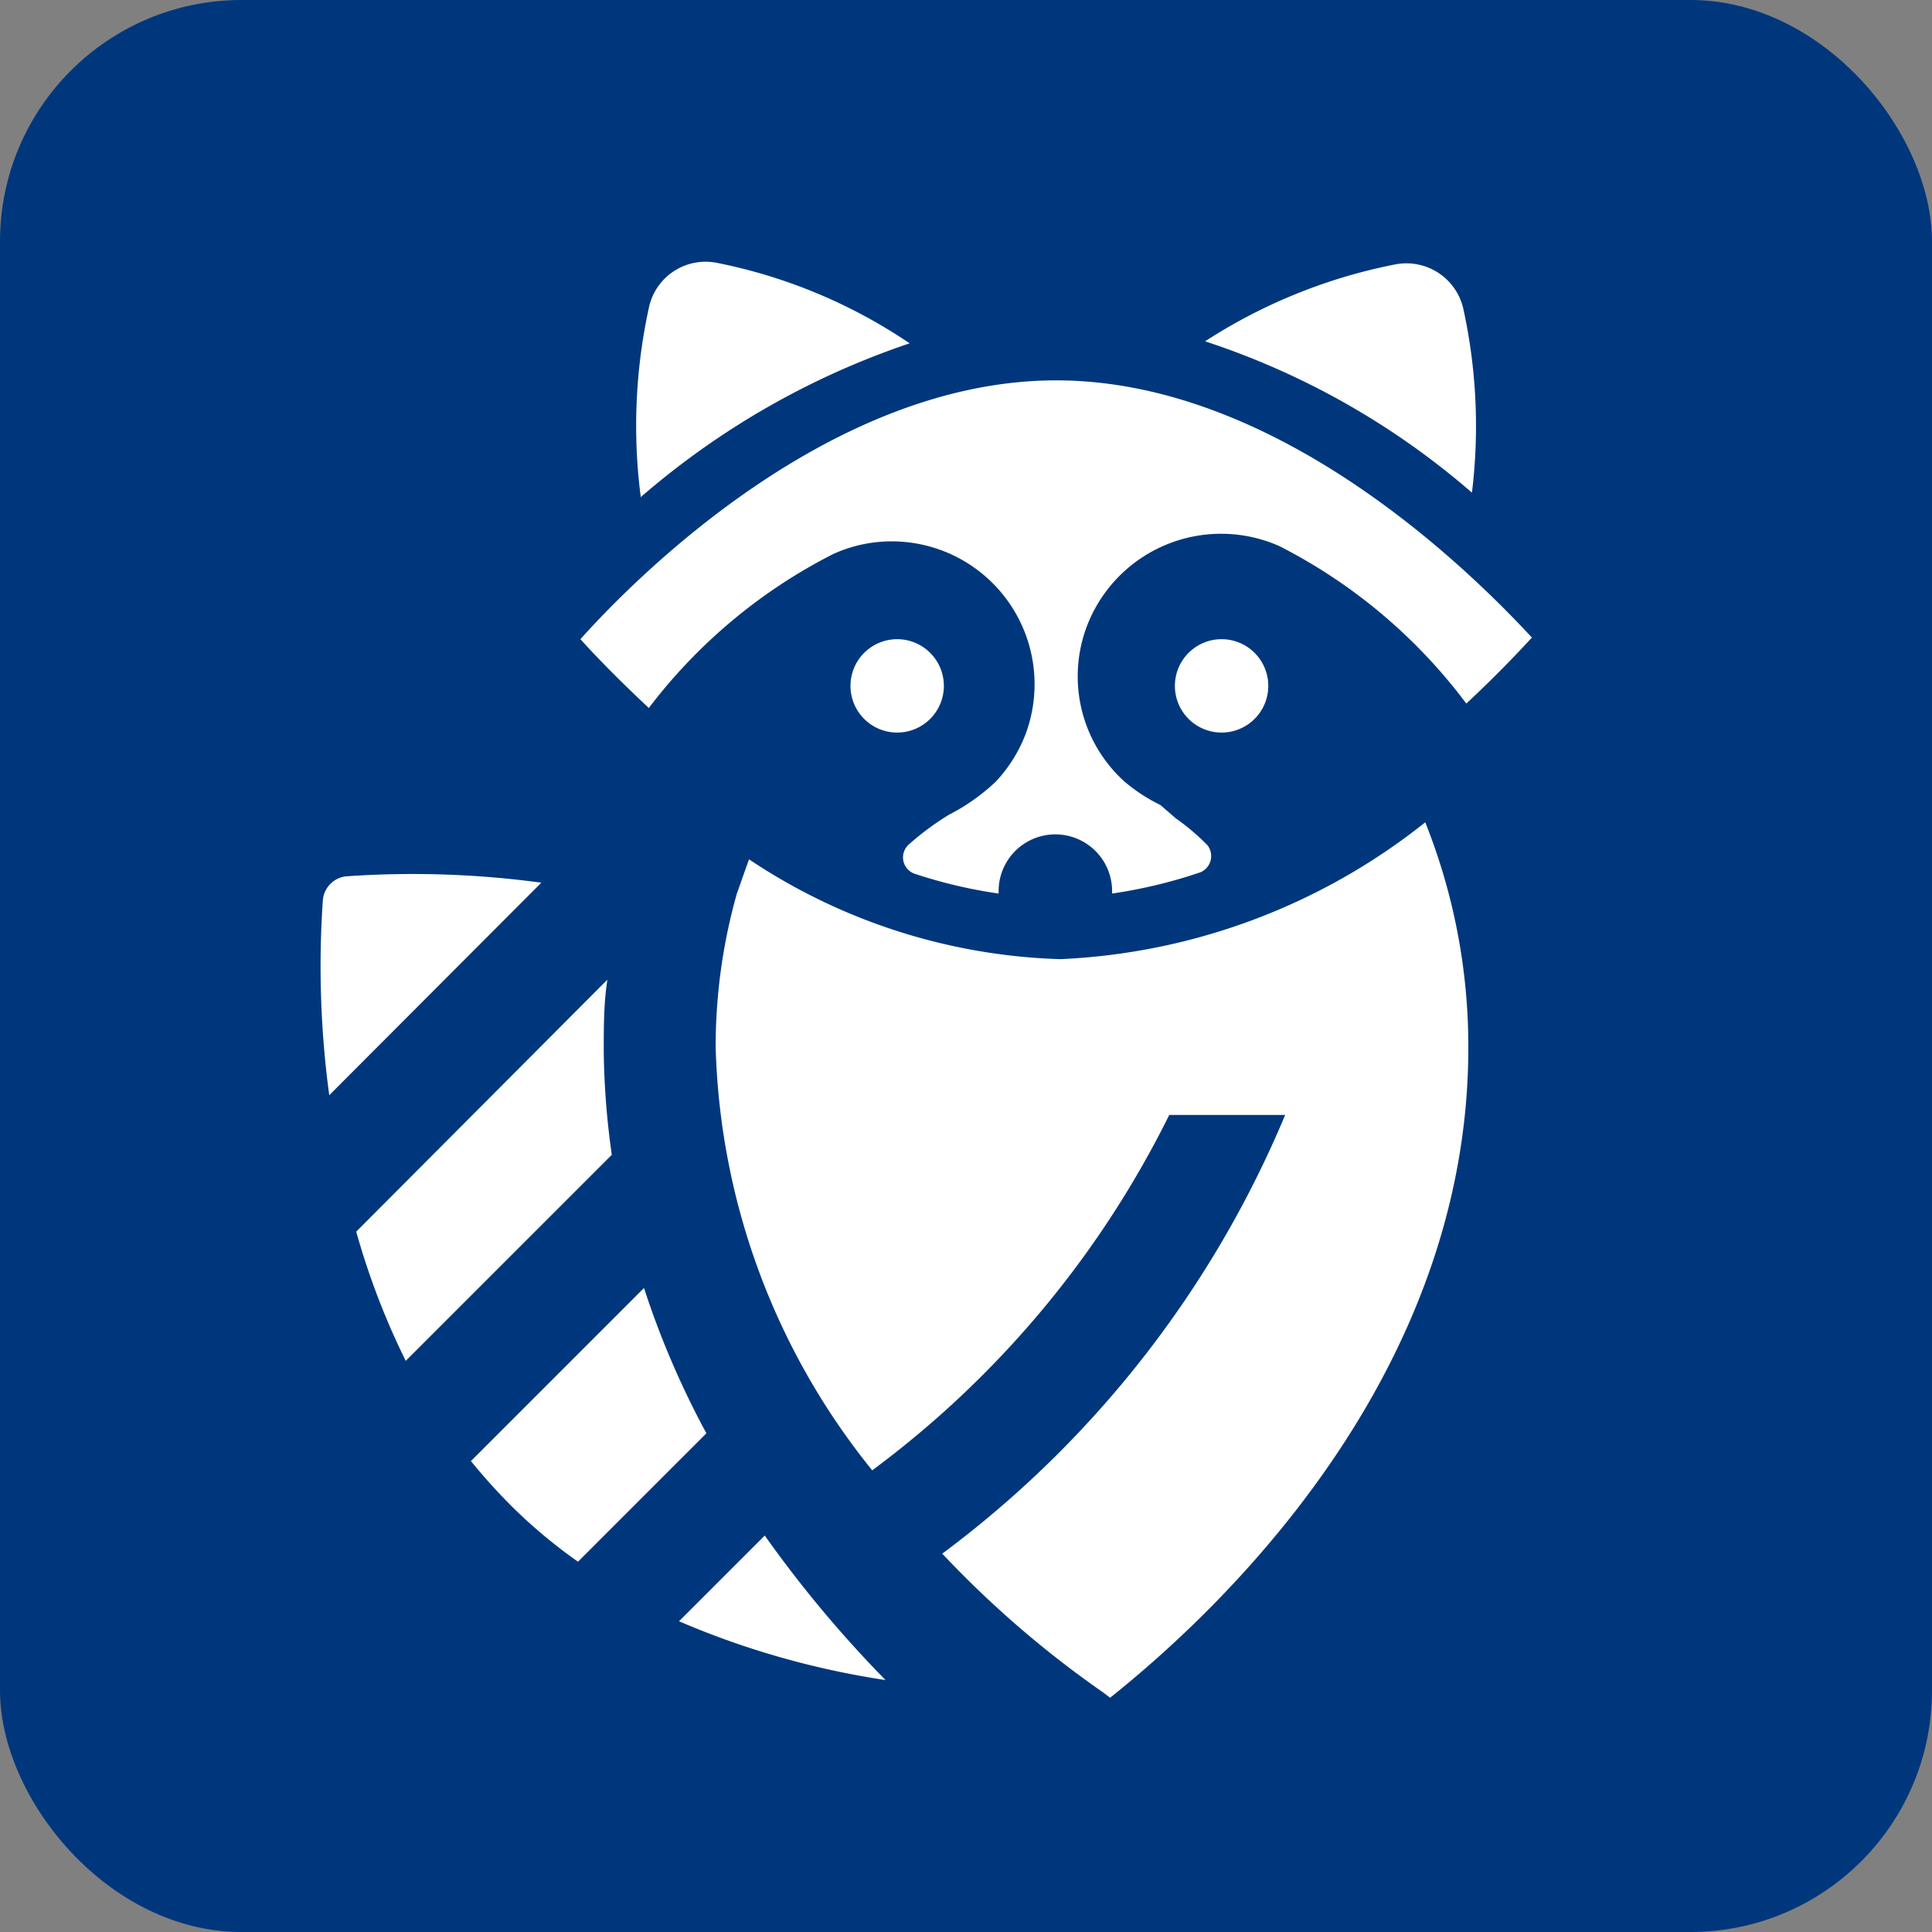 <svg id="icons" xmlns="http://www.w3.org/2000/svg" viewBox="0 0 48 48"><rect x="0" y="0" width="48" height="48" fill="#808080" stroke="none"/><defs><style>.cls-1{fill:#00377c;}.cls-2{fill:#fff;}</style></defs><title>ЗООПОДВОРЬЕ «ЛАПКИ»</title><rect class="cls-1" width="48" height="48" rx="6"/><path class="cls-2" d="M22.6,8.53a13.1,13.1,0,0,0-4.79-2,1.44,1.44,0,0,0-1.69,1.12,13.76,13.76,0,0,0-.2,4.7A19.88,19.88,0,0,1,22.6,8.53Z"/><path class="cls-2" d="M36.57,12.24a13.63,13.63,0,0,0-.21-4.55,1.45,1.45,0,0,0-1.7-1.12,13.43,13.43,0,0,0-4.72,1.91A19.28,19.28,0,0,1,36.57,12.24Z"/><path class="cls-2" d="M23.11,16.22a1.16,1.16,0,1,1-1.64,0A1.16,1.16,0,0,1,23.11,16.22Z"/><path class="cls-2" d="M31.17,16.22a1.16,1.16,0,1,1-1.64,0A1.16,1.16,0,0,1,31.17,16.22Z"/><path class="cls-2" d="M26.24,9.45c-5.59,0-10.42,4.87-11.82,6.43.36.4.94,1,1.7,1.71a13.34,13.34,0,0,1,4.57-3.82,3.49,3.49,0,0,1,1.46-.32,3.55,3.55,0,0,1,3.33,4.79,3.62,3.62,0,0,1-.74,1.18,5,5,0,0,1-1.16.82,6.91,6.91,0,0,0-1,.74.43.43,0,0,0,.15.73,12.11,12.11,0,0,0,2.08.49s0,0,0-.06a1.41,1.41,0,0,1,2.82,0s0,0,0,.06a12.39,12.39,0,0,0,2.2-.53A.44.44,0,0,0,30,21a5.7,5.7,0,0,0-.79-.67L28.83,20a4.25,4.25,0,0,1-.89-.58,3.52,3.52,0,0,1-.85-4.07,3.57,3.57,0,0,1,4.7-1.78,13.38,13.38,0,0,1,4.64,3.91c.72-.67,1.28-1.26,1.63-1.64C36.65,14.32,31.83,9.45,26.24,9.45Z"/><path class="cls-2" d="M16,32l-4.3,4.3a14.67,14.67,0,0,0,1,1.11,12.74,12.74,0,0,0,1.66,1.39l3.19-3.19A21.63,21.63,0,0,1,16,32Z"/><path class="cls-2" d="M19,38.15l-2.13,2.13A20.82,20.82,0,0,0,22,41.74,29.36,29.36,0,0,1,19,38.15Z"/><path class="cls-2" d="M15,26.12c0-.61,0-1.2.09-1.78L8.85,30.6a18.57,18.57,0,0,0,1.23,3.21l5.12-5.12A19.56,19.56,0,0,1,15,26.12Z"/><path class="cls-2" d="M8.63,21.77a.65.65,0,0,0-.61.61,23.92,23.92,0,0,0,.16,4.83l5.27-5.28A23.78,23.78,0,0,0,8.63,21.77Z"/><path class="cls-2" d="M35.41,20.43a15.65,15.65,0,0,1-9.07,3.4,14.69,14.69,0,0,1-7.73-2.48c-.15.41-.26.74-.3.84A14,14,0,0,0,17.78,26a17.46,17.46,0,0,0,3.89,10.53,24.53,24.53,0,0,0,7.38-8.83h2.88A26.13,26.13,0,0,1,23.41,38.6a25.35,25.35,0,0,0,4,3.45l.17.13c2.77-2.21,8.9-8,8.9-16.15A15,15,0,0,0,35.41,20.43Z"/></svg>